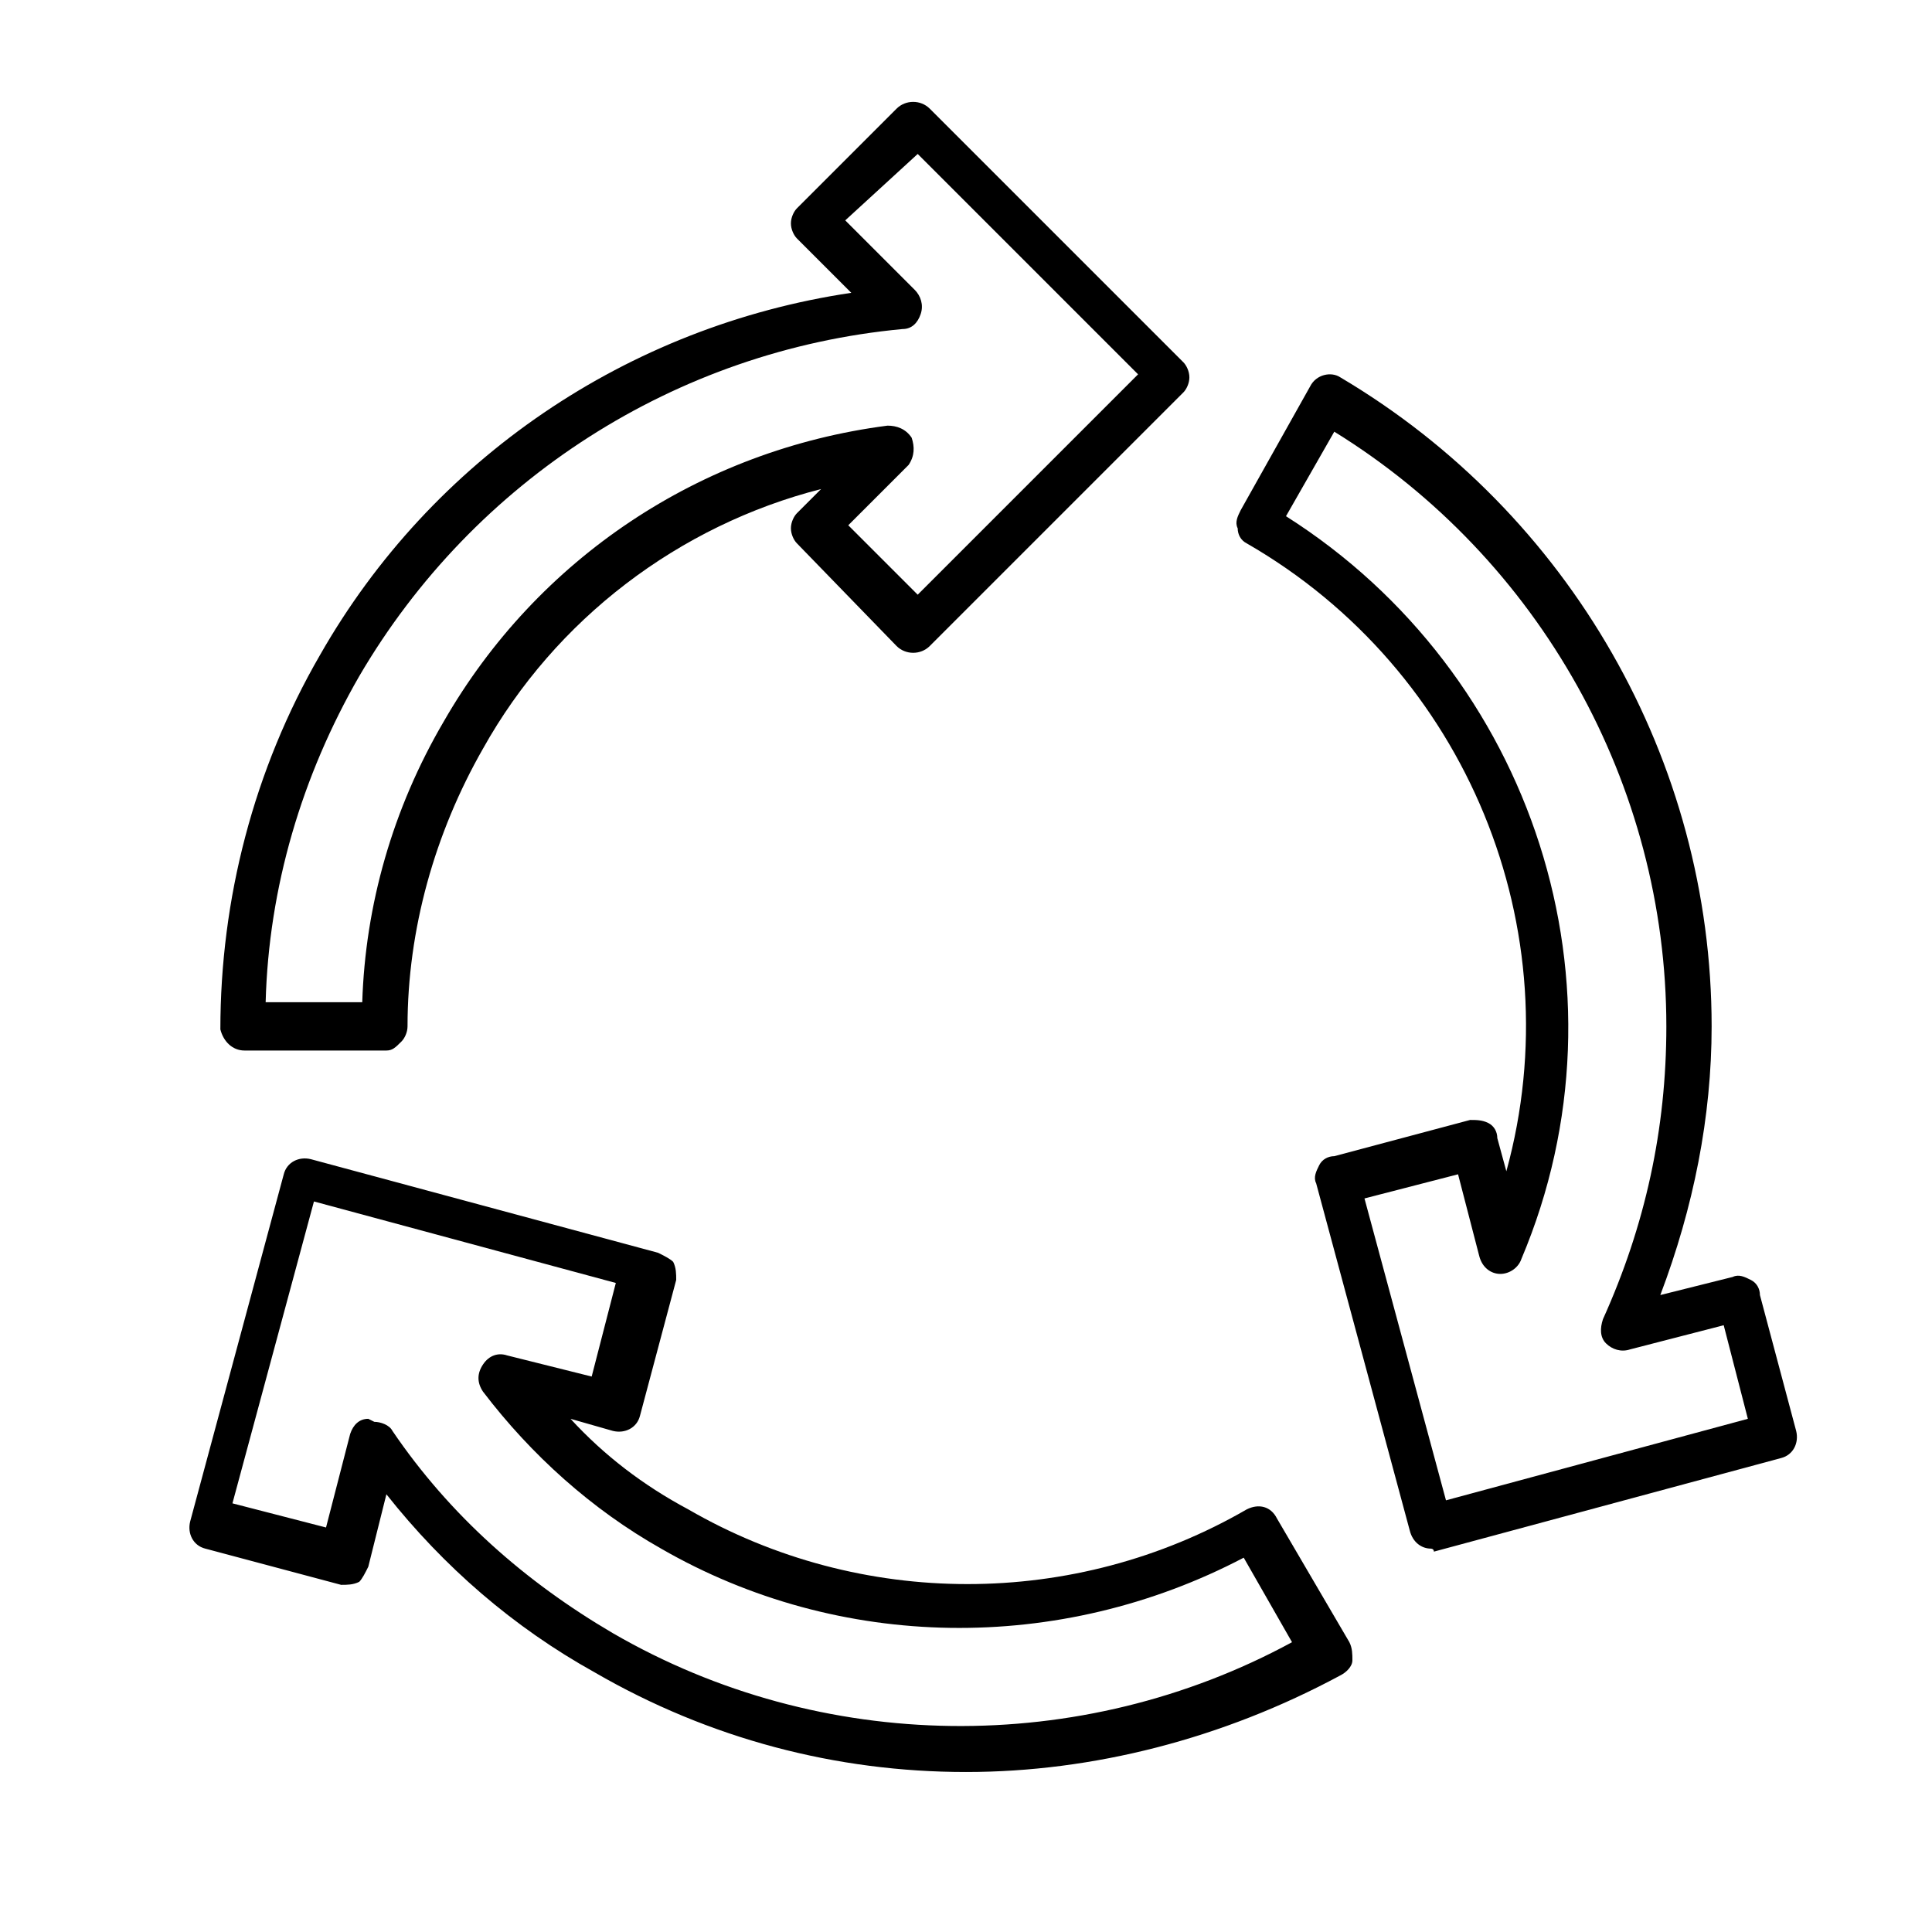 <svg version="1.1" id="Layer_101" xmlns="http://www.w3.org/2000/svg" xmlns:xlink="http://www.w3.org/1999/xlink" x="0px" y="0px" viewBox="0 0 64 64" style="enable-background:new 0 0 64 64" xml:space="preserve"><g><path d="M42.3,50.3c-0.2-0.4-0.6-0.5-1-0.3c-5.7,3.3-12.8,3.3-18.5,0c-1.5-0.8-2.8-1.8-3.9-3l1.4,0.4c0.4,0.1,0.8-0.1,0.9-0.5l1.2-4.5c0-0.2,0-0.4-0.1-0.6c-0.1-0.1-0.3-0.2-0.5-0.3l-11.5-3.1c-0.4-0.1-0.8,0.1-0.9,0.5L6.3,50.4c-0.1,0.4,0.1,0.8,0.5,0.9l4.5,1.2c0.2,0,0.4,0,0.6-0.1c0.1-0.1,0.2-0.3,0.3-0.5l0.6-2.4c1.9,2.4,4.2,4.4,6.9,5.9c3.8,2.2,8,3.3,12.3,3.3c4.2,0,8.5-1.1,12.4-3.2c0.2-0.1,0.4-0.3,0.4-0.5s0-0.4-0.1-0.6L42.3,50.3z M20.3,54.1c-2.9-1.7-5.4-3.9-7.3-6.7c-0.1-0.2-0.4-0.3-0.6-0.3c0,0,0,0-0.2-0.1c-0.3,0-0.5,0.2-0.6,0.5l-0.8,3.1l-3.1-0.8l2.7-10l10,2.7l-0.8,3.1l-2.8-0.7c-0.3-0.1-0.6,0-0.8,0.3s-0.2,0.6,0,0.9c1.6,2.1,3.6,3.9,5.9,5.2c5.9,3.4,13.2,3.5,19.3,0.3l1.6,2.8C35.8,58.2,27.2,58.1,20.3,54.1z"/><path d="M8.1,34.8h4.7c0.2,0,0.3-0.1,0.5-0.3c0.1-0.1,0.2-0.3,0.2-0.5c0-3.2,0.9-6.4,2.5-9.2c2.4-4.3,6.5-7.4,11.2-8.6L26.4,17c-0.1,0.1-0.2,0.3-0.2,0.5s0.1,0.4,0.2,0.5l3.3,3.4c0.3,0.3,0.8,0.3,1.1,0l8.4-8.4c0.1-0.1,0.2-0.3,0.2-0.5s-0.1-0.4-0.2-0.5l-8.4-8.4c-0.3-0.3-0.8-0.3-1.1,0l-3.3,3.3c-0.1,0.1-0.2,0.3-0.2,0.5c0,0.2,0.1,0.4,0.2,0.5l1.8,1.8c-7.4,1.1-13.9,5.5-17.6,12c-2.2,3.8-3.3,8.1-3.3,12.4C7.4,34.5,7.7,34.8,8.1,34.8z M11.9,22.4c3.8-6.5,10.5-10.8,18-11.5c0.3,0,0.5-0.2,0.6-0.5c0.1-0.3,0-0.6-0.2-0.8L28,7.3l2.4-2.2l7.3,7.3l-7.3,7.3l-2.3-2.3l2-2c0.2-0.3,0.2-0.6,0.1-0.9c-0.2-0.3-0.5-0.4-0.8-0.4c-6.2,0.8-11.6,4.4-14.7,9.8C13,26.8,12.1,30,12,33.2H8.8C8.9,29.4,10,25.7,11.9,22.4z"/><path d="M59.5,47.4l-1.2-4.5c0-0.2-0.1-0.4-0.3-0.5c-0.2-0.1-0.4-0.2-0.6-0.1L55,42.9c1.1-2.9,1.7-5.9,1.7-8.9c0-8.8-4.7-17-12.3-21.5c-0.3-0.2-0.8-0.1-1,0.3l-2.3,4.1c-0.1,0.2-0.2,0.4-0.1,0.6c0,0.2,0.1,0.4,0.3,0.5c7.3,4.2,10.8,12.8,8.6,20.8l-0.3-1.1c0-0.2-0.1-0.4-0.3-0.5c-0.2-0.1-0.4-0.1-0.6-0.1l-4.5,1.2c-0.2,0-0.4,0.1-0.5,0.3c-0.1,0.2-0.2,0.4-0.1,0.6l3.1,11.5c0.1,0.4,0.4,0.6,0.7,0.6c0,0,0.1,0,0.1,0.1L59,48.3C59.4,48.2,59.6,47.8,59.5,47.4z M47.9,49.7l-2.7-10l3.1-0.8l0.7,2.7c0.1,0.4,0.4,0.6,0.7,0.6s0.6-0.2,0.7-0.5c3.8-9,0.4-19.4-7.8-24.6l1.6-2.8c6.8,4.2,11,11.7,11,19.7c0,3.4-0.7,6.6-2.1,9.7C53,44,53,44.3,53.2,44.5s0.5,0.3,0.8,0.2l3.1-0.8l0.8,3.1L47.9,49.7z"/></g></svg>


